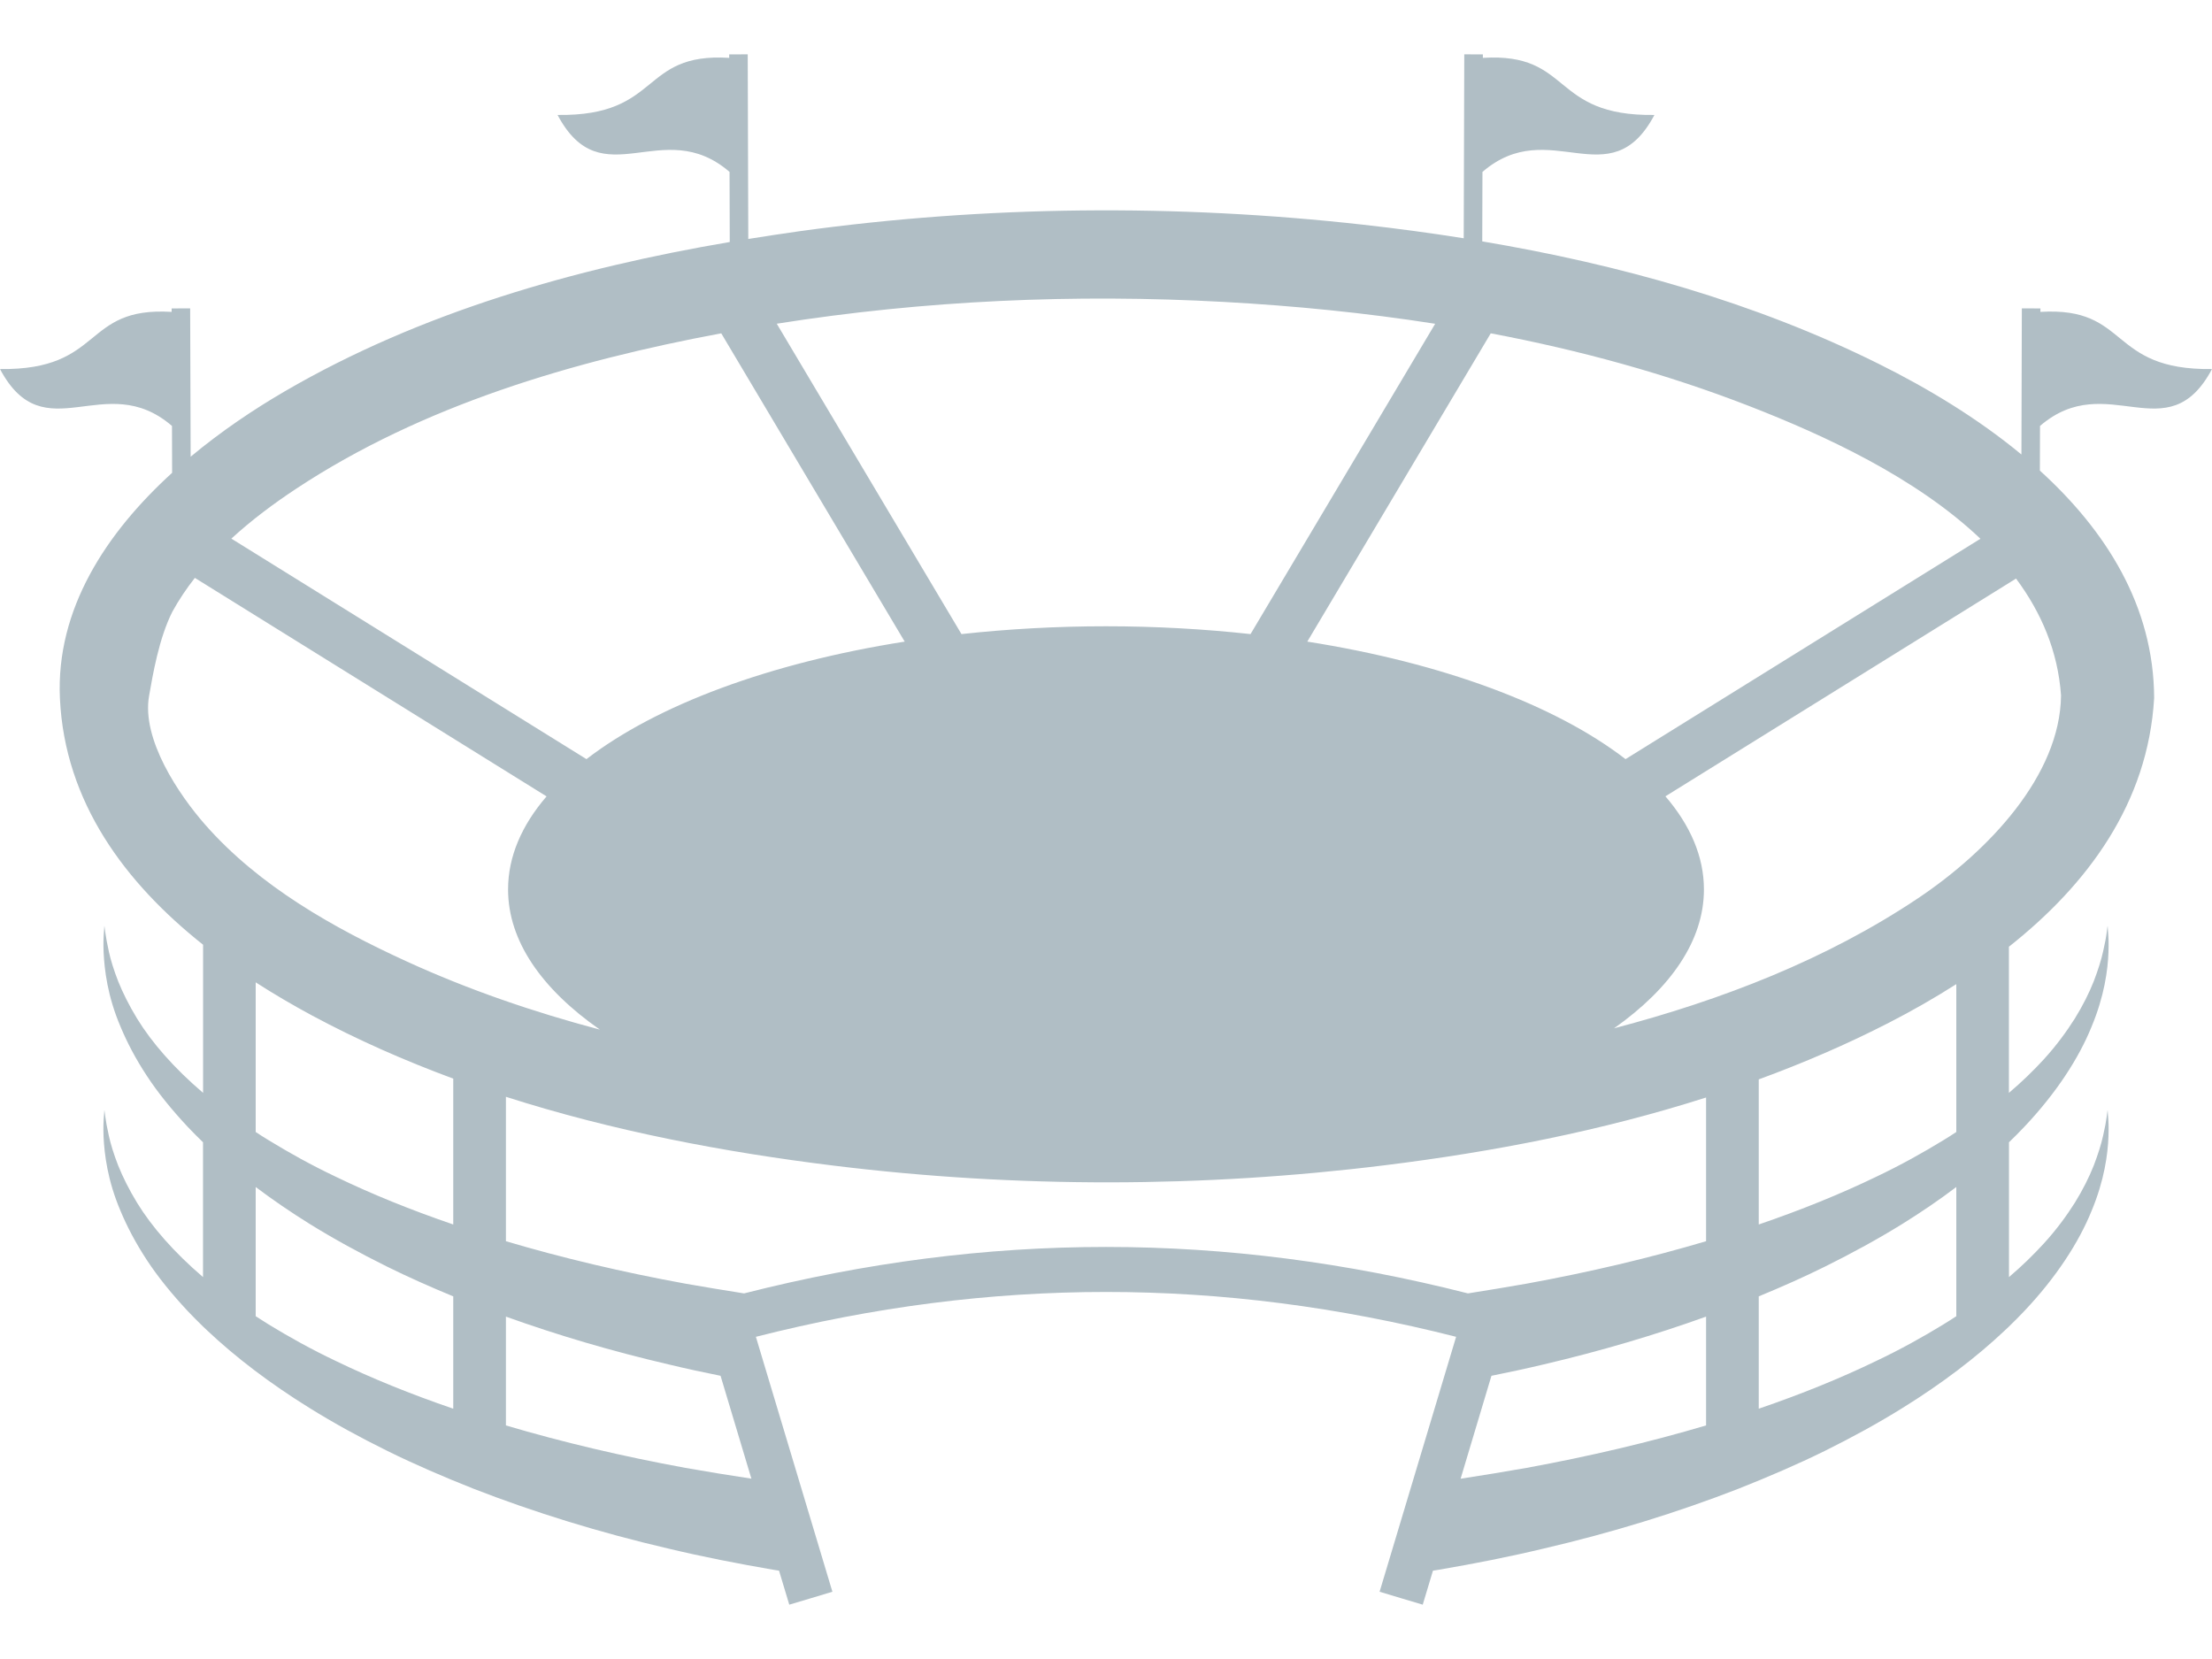 <svg width="32" height="24" viewBox="0 0 32 24" fill="none" xmlns="http://www.w3.org/2000/svg">
<path d="M29.517 4.512L29.518 4.462L29.249 4.461L29.243 6.575C28.605 6.047 27.879 5.612 27.181 5.265C25.386 4.372 23.425 3.826 21.443 3.492L21.446 2.487C22.418 1.649 23.29 2.874 23.934 1.663C22.421 1.683 22.753 0.757 21.452 0.837L21.452 0.787L21.183 0.786L21.175 3.447C20.691 3.37 20.206 3.305 19.723 3.251C17.022 2.949 14.265 2.972 11.573 3.344C11.324 3.379 11.075 3.417 10.825 3.457L10.817 0.786L10.549 0.787L10.549 0.837C9.248 0.757 9.58 1.683 8.066 1.663C8.71 2.874 9.582 1.649 10.554 2.487L10.557 3.501C8.321 3.881 6.078 4.52 4.12 5.661C3.668 5.924 3.197 6.241 2.758 6.607L2.751 4.461L2.483 4.462L2.483 4.512C1.181 4.432 1.514 5.358 0 5.339C0.644 6.549 1.516 5.324 2.488 6.162L2.49 6.84C1.541 7.704 0.806 8.809 0.867 10.105C0.937 11.607 1.813 12.774 2.938 13.667V15.81C2.518 15.452 2.196 15.083 1.983 14.735C1.866 14.543 1.776 14.361 1.71 14.197C1.646 14.033 1.601 13.887 1.575 13.767C1.549 13.646 1.531 13.552 1.523 13.488C1.515 13.424 1.51 13.391 1.51 13.391C1.51 13.391 1.508 13.424 1.503 13.489C1.498 13.553 1.493 13.65 1.499 13.777C1.511 14.028 1.554 14.41 1.745 14.856C1.838 15.079 1.963 15.319 2.124 15.563C2.284 15.808 2.485 16.055 2.715 16.301C2.786 16.376 2.861 16.451 2.937 16.525V18.475C2.518 18.117 2.196 17.748 1.983 17.4C1.866 17.208 1.776 17.026 1.71 16.862C1.646 16.698 1.601 16.552 1.575 16.432C1.548 16.311 1.531 16.217 1.523 16.153C1.515 16.089 1.51 16.056 1.51 16.056C1.51 16.056 1.508 16.089 1.503 16.154C1.497 16.218 1.493 16.315 1.498 16.442C1.51 16.693 1.554 17.075 1.745 17.521C1.838 17.744 1.963 17.983 2.124 18.228C2.284 18.473 2.485 18.719 2.715 18.966C2.786 19.041 2.861 19.116 2.937 19.19L2.994 19.244C3.41 19.637 3.91 20.017 4.478 20.369C4.828 20.587 5.205 20.793 5.602 20.989C5.999 21.185 6.419 21.366 6.856 21.539C7.731 21.879 8.677 22.172 9.671 22.403C10.168 22.522 10.676 22.621 11.193 22.71C11.219 22.714 11.245 22.718 11.27 22.722L11.418 23.214L11.73 23.121L12.042 23.027L10.935 19.339C14.339 18.474 17.661 18.474 21.065 19.339L19.958 23.027L20.27 23.121L20.582 23.214L20.73 22.722C20.755 22.718 20.781 22.714 20.807 22.71C21.324 22.622 21.832 22.522 22.329 22.403C23.323 22.172 24.269 21.879 25.144 21.539C25.581 21.366 26.001 21.185 26.398 20.99C26.795 20.793 27.172 20.587 27.522 20.369C28.09 20.017 28.59 19.637 29.006 19.244L29.063 19.19C29.14 19.116 29.214 19.041 29.285 18.966C29.749 18.476 30.074 17.97 30.256 17.522C30.444 17.074 30.493 16.694 30.502 16.442C30.507 16.315 30.503 16.218 30.497 16.154C30.492 16.089 30.49 16.056 30.49 16.056C30.49 16.056 30.485 16.089 30.477 16.153C30.469 16.218 30.452 16.311 30.424 16.432C30.398 16.552 30.352 16.697 30.289 16.862C30.224 17.026 30.134 17.208 30.016 17.399C29.896 17.589 29.749 17.79 29.567 17.989C29.419 18.151 29.251 18.315 29.063 18.475V16.525C29.14 16.451 29.214 16.376 29.285 16.301C29.749 15.811 30.074 15.306 30.256 14.857C30.444 14.409 30.493 14.029 30.502 13.777C30.507 13.65 30.503 13.553 30.497 13.489C30.492 13.424 30.49 13.391 30.49 13.391C30.49 13.391 30.485 13.424 30.477 13.488C30.469 13.553 30.452 13.647 30.424 13.767C30.398 13.887 30.352 14.032 30.289 14.197C30.224 14.361 30.134 14.543 30.016 14.734C29.896 14.924 29.749 15.125 29.567 15.325C29.419 15.486 29.251 15.65 29.062 15.81V13.696C30.199 12.797 31.075 11.62 31.163 10.098C31.158 8.762 30.461 7.672 29.51 6.808L29.512 6.162C30.484 5.324 31.356 6.549 32 5.339C30.486 5.358 30.819 4.432 29.517 4.512ZM21.566 4.822C22.845 5.064 24.103 5.406 25.312 5.877C26.39 6.297 27.716 6.906 28.65 7.794L23.516 10.982C22.5 10.199 20.869 9.59 18.912 9.282L21.566 4.822ZM17.708 4.368C18.726 4.424 19.748 4.525 20.762 4.684L18.091 9.173C17.421 9.1 16.721 9.06 16 9.06C15.279 9.06 14.579 9.1 13.909 9.173L11.237 4.683C13.373 4.345 15.549 4.249 17.708 4.368ZM4.285 7.07C6.11 5.864 8.295 5.221 10.434 4.822L13.088 9.282C11.132 9.59 9.501 10.199 8.484 10.982L3.347 7.792C3.639 7.524 3.959 7.285 4.285 7.07ZM6.557 20.379C5.946 20.17 5.375 19.939 4.855 19.687C4.505 19.521 4.182 19.341 3.883 19.158C3.82 19.119 3.759 19.08 3.699 19.041V17.172C3.942 17.355 4.202 17.533 4.478 17.705C4.828 17.922 5.205 18.128 5.602 18.325C5.908 18.476 6.227 18.618 6.557 18.754V20.379ZM6.557 17.714C5.946 17.505 5.375 17.274 4.855 17.022C4.505 16.856 4.182 16.676 3.883 16.493C3.82 16.455 3.759 16.416 3.699 16.376V14.211C3.966 14.383 4.238 14.542 4.511 14.689C5.169 15.043 5.854 15.344 6.557 15.604V17.714ZM5.886 13.91C4.823 13.423 3.749 12.819 2.968 11.93C2.591 11.501 2.044 10.695 2.157 10.065C2.211 9.758 2.298 9.24 2.492 8.852C2.587 8.679 2.697 8.515 2.819 8.36L7.907 11.521C7.547 11.939 7.35 12.393 7.35 12.867C7.35 13.613 7.837 14.308 8.678 14.895C7.72 14.641 6.782 14.32 5.886 13.91ZM9.915 21.235C9.006 21.068 8.134 20.863 7.319 20.621V19.047C8.062 19.314 8.85 19.547 9.671 19.738C9.919 19.798 10.17 19.852 10.424 19.903L10.87 21.391C10.548 21.343 10.23 21.29 9.915 21.235ZM24.681 20.621C23.866 20.863 22.994 21.068 22.085 21.235C21.77 21.29 21.452 21.343 21.13 21.392L21.576 19.903C21.83 19.852 22.081 19.798 22.329 19.739C23.15 19.547 23.938 19.314 24.681 19.047V20.621H24.681ZM24.681 17.956C23.866 18.198 22.994 18.404 22.085 18.57C21.805 18.619 21.522 18.666 21.236 18.711C17.716 17.815 14.284 17.815 10.764 18.711C10.478 18.666 10.195 18.619 9.915 18.57C9.006 18.404 8.134 18.198 7.319 17.956V15.867C8.865 16.362 10.48 16.669 12.072 16.864C14.713 17.188 17.403 17.184 20.043 16.856C21.602 16.663 23.173 16.359 24.681 15.877V17.956ZM28.301 19.041C28.241 19.081 28.18 19.119 28.117 19.158C27.818 19.341 27.495 19.521 27.145 19.687C26.625 19.939 26.054 20.17 25.443 20.379V18.754C25.773 18.618 26.093 18.476 26.398 18.325C26.795 18.128 27.172 17.922 27.522 17.705C27.799 17.533 28.059 17.355 28.301 17.172V19.041ZM28.301 16.376C28.241 16.416 28.18 16.455 28.117 16.493C27.818 16.676 27.495 16.856 27.146 17.022C26.625 17.274 26.054 17.505 25.443 17.714V15.615C26.087 15.379 26.718 15.108 27.327 14.795C27.656 14.626 27.983 14.44 28.301 14.237V16.376ZM29.816 10.06C29.804 11.219 28.765 12.313 27.748 12.994C26.427 13.879 24.908 14.467 23.35 14.876C24.174 14.293 24.65 13.604 24.65 12.867C24.65 12.393 24.453 11.939 24.093 11.52L29.165 8.37C29.529 8.859 29.771 9.419 29.816 10.06Z" fill="#B0BEC5"/>
</svg>

